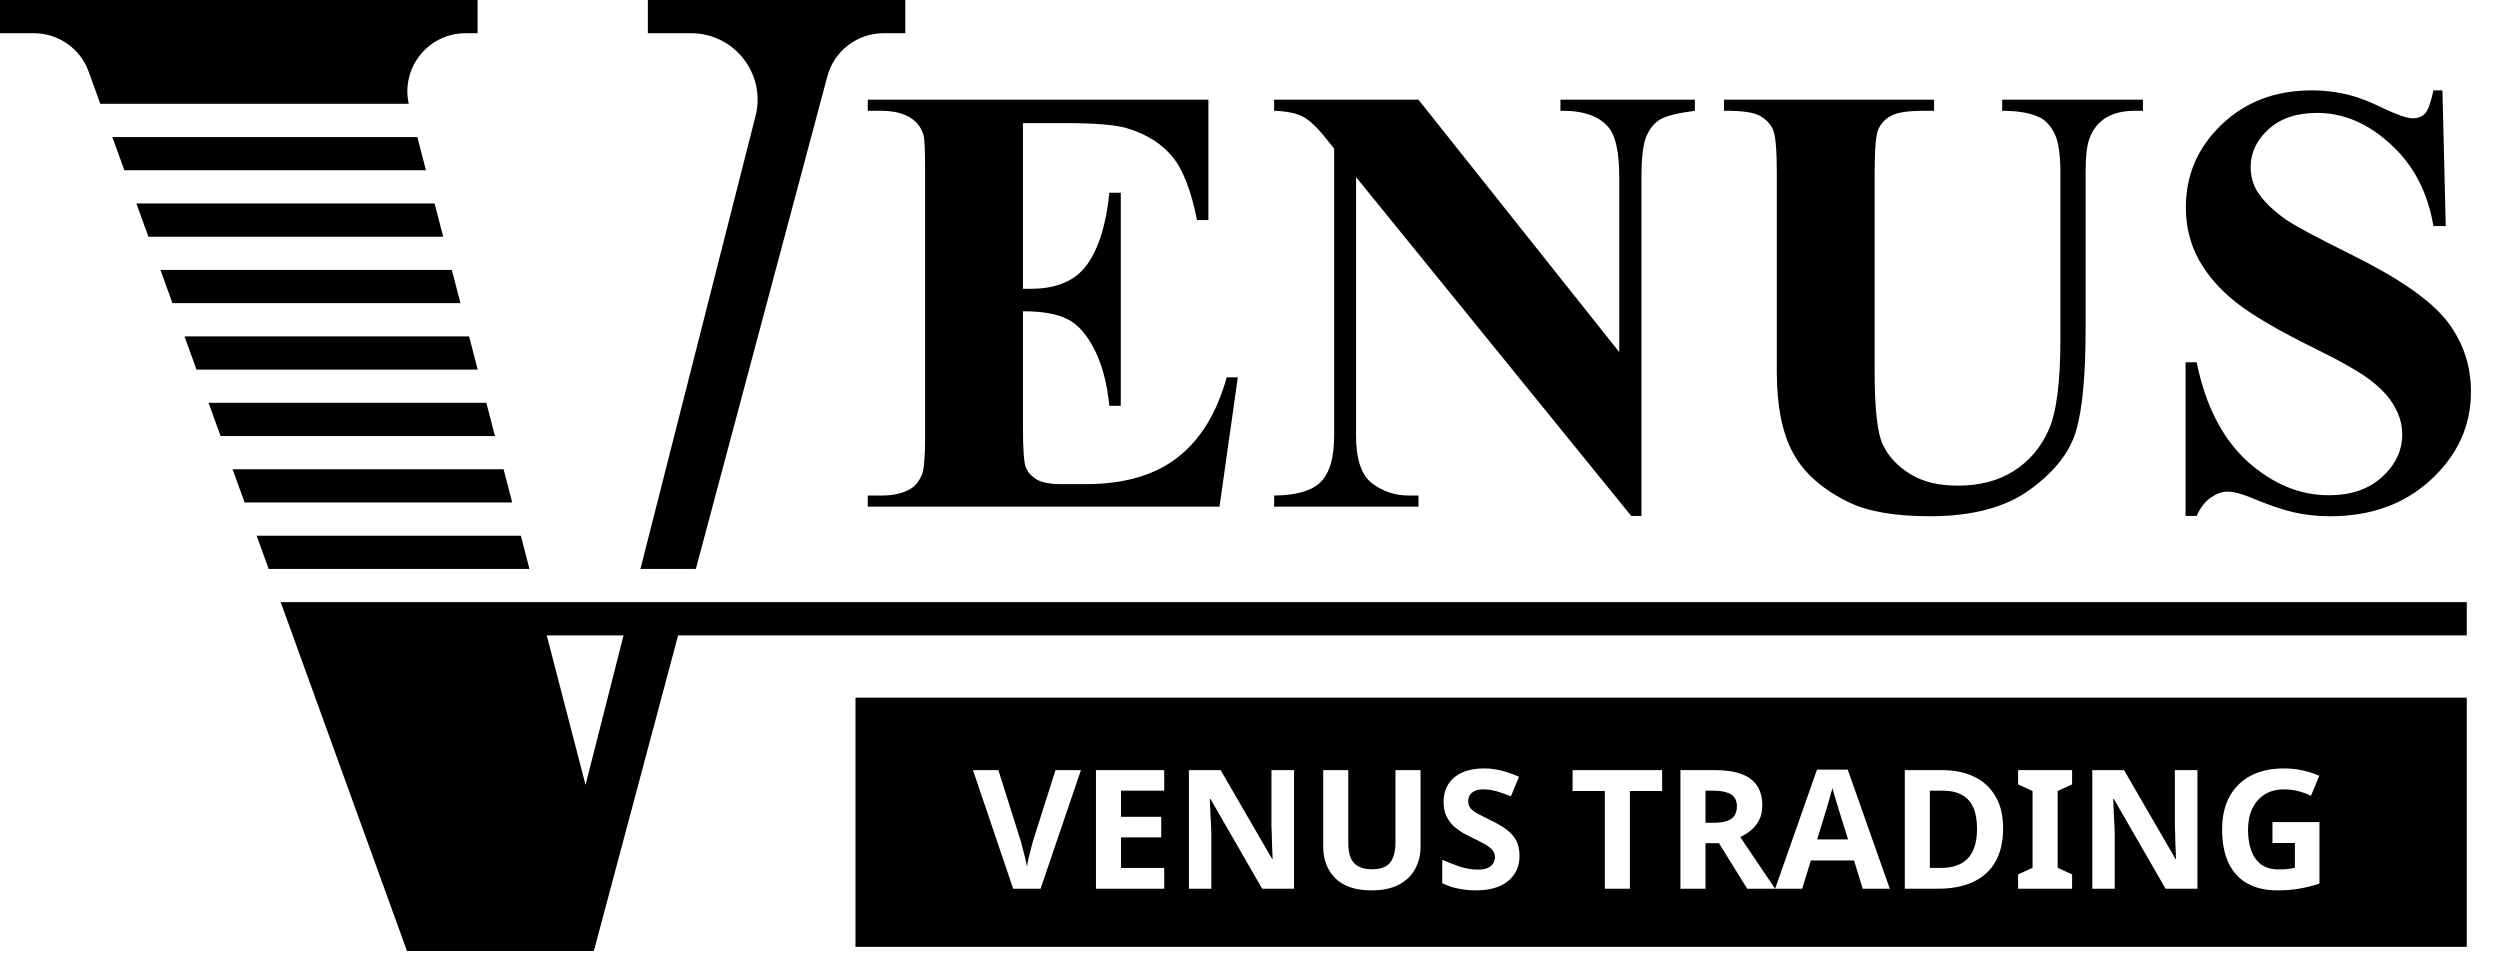 <svg width="301" height="115" viewBox="0 0 301 115" fill="none" xmlns="http://www.w3.org/2000/svg">
<g clip-path="url(#clip0_829_4039)">
<path fill-rule="evenodd" clip-rule="evenodd" d="M297 84H103V114H297V84ZM125.285 107L130.145 92.72H127.085L124.385 101.22C124.345 101.367 124.271 101.64 124.165 102.04C124.058 102.427 123.951 102.84 123.845 103.28C123.751 103.707 123.685 104.067 123.645 104.36C123.605 104.067 123.531 103.707 123.425 103.28C123.318 102.84 123.211 102.427 123.105 102.04C123.011 101.64 122.938 101.367 122.885 101.22L120.205 92.72H117.145L121.985 107H125.285ZM131.952 107H140.172V104.5H134.972V100.82H139.812V98.34H134.972V95.2H140.172V92.72H131.952V107ZM151.964 107H155.804V92.72H153.084V99.48L153.124 100.48C153.137 100.8 153.144 101.127 153.144 101.46C153.157 101.78 153.17 102.107 153.184 102.44C153.197 102.76 153.21 103.087 153.224 103.42H153.164L146.964 92.72H143.144V107H145.844V100.28C145.83 99.933 145.817 99.593 145.804 99.26C145.79 98.913 145.77 98.573 145.744 98.24C145.73 97.893 145.717 97.553 145.704 97.22C145.69 96.873 145.677 96.533 145.664 96.2H145.744L151.964 107ZM170.373 104.64C170.813 103.84 171.033 102.947 171.033 101.96V92.72H168.013V101.44C168.013 102.173 167.913 102.78 167.713 103.26C167.527 103.74 167.227 104.093 166.813 104.32C166.4 104.547 165.86 104.66 165.193 104.66C164.247 104.66 163.533 104.42 163.053 103.94C162.573 103.46 162.333 102.633 162.333 101.46V92.72H159.313V101.92C159.313 103.507 159.807 104.787 160.793 105.76C161.78 106.72 163.22 107.2 165.113 107.2C166.447 107.2 167.547 106.973 168.413 106.52C169.293 106.053 169.947 105.427 170.373 104.64ZM182.33 105.24C182.744 104.613 182.95 103.88 182.95 103.04C182.95 102.293 182.81 101.667 182.53 101.16C182.25 100.653 181.85 100.213 181.33 99.84C180.824 99.467 180.204 99.107 179.47 98.76C178.87 98.467 178.37 98.213 177.97 98C177.57 97.787 177.27 97.567 177.07 97.34C176.87 97.1 176.77 96.813 176.77 96.48C176.77 96.187 176.837 95.933 176.97 95.72C177.117 95.507 177.324 95.34 177.59 95.22C177.857 95.1 178.177 95.04 178.55 95.04C179.097 95.04 179.63 95.113 180.15 95.26C180.67 95.407 181.257 95.613 181.91 95.88L182.89 93.52C182.157 93.2 181.45 92.953 180.77 92.78C180.104 92.607 179.397 92.52 178.65 92.52C177.664 92.52 176.804 92.68 176.07 93C175.35 93.32 174.79 93.787 174.39 94.4C174.004 95 173.81 95.727 173.81 96.58C173.81 97.233 173.924 97.793 174.15 98.26C174.377 98.727 174.664 99.127 175.01 99.46C175.37 99.78 175.744 100.053 176.13 100.28C176.517 100.493 176.877 100.68 177.21 100.84C177.744 101.093 178.217 101.333 178.63 101.56C179.044 101.773 179.37 102.007 179.61 102.26C179.864 102.513 179.99 102.82 179.99 103.18C179.99 103.473 179.917 103.733 179.77 103.96C179.637 104.187 179.417 104.367 179.11 104.5C178.817 104.633 178.424 104.7 177.93 104.7C177.21 104.7 176.484 104.58 175.75 104.34C175.03 104.087 174.33 103.813 173.65 103.52V106.34C174.037 106.527 174.444 106.687 174.87 106.82C175.31 106.94 175.764 107.033 176.23 107.1C176.71 107.167 177.197 107.2 177.69 107.2C178.81 107.2 179.757 107.033 180.53 106.7C181.317 106.353 181.917 105.867 182.33 105.24ZM193.221 107H196.241V95.24H200.121V92.72H189.341V95.24H193.221V107ZM209.683 93.2C208.843 92.88 207.777 92.72 206.483 92.72H202.323V107H205.343V101.52H206.963L210.363 107H213.723L209.523 100.78C209.99 100.567 210.423 100.293 210.823 99.96C211.237 99.613 211.563 99.2 211.803 98.72C212.057 98.227 212.183 97.653 212.183 97C212.183 96.04 211.977 95.247 211.563 94.62C211.15 93.98 210.523 93.507 209.683 93.2ZM205.343 95.2H206.263C206.917 95.2 207.45 95.267 207.863 95.4C208.29 95.52 208.603 95.72 208.803 96C209.017 96.267 209.123 96.627 209.123 97.08C209.123 97.507 209.03 97.873 208.843 98.18C208.657 98.473 208.357 98.693 207.943 98.84C207.53 98.987 206.99 99.06 206.323 99.06H205.343V95.2ZM223.227 103.6L224.267 107H227.527L222.467 92.66H218.767L213.727 107H216.987L218.027 103.6H223.227ZM221.207 96.88C221.313 97.227 221.4 97.513 221.467 97.74L222.507 101.06H218.787L219.807 97.74C219.86 97.593 219.933 97.347 220.027 97C220.133 96.64 220.24 96.267 220.347 95.88C220.467 95.48 220.56 95.147 220.627 94.88C220.693 95.147 220.78 95.46 220.887 95.82C220.993 96.18 221.1 96.533 221.207 96.88ZM240.255 103.74C240.868 102.66 241.175 101.32 241.175 99.72C241.175 98.187 240.868 96.907 240.255 95.88C239.655 94.84 238.802 94.053 237.695 93.52C236.602 92.987 235.308 92.72 233.815 92.72H229.335V107H233.375C235.015 107 236.415 106.727 237.575 106.18C238.748 105.633 239.642 104.82 240.255 103.74ZM237.575 97.2C237.882 97.88 238.035 98.747 238.035 99.8C238.035 101.36 237.675 102.533 236.955 103.32C236.235 104.107 235.135 104.5 233.655 104.5H232.355V95.2H233.975C234.855 95.2 235.595 95.367 236.195 95.7C236.808 96.02 237.268 96.52 237.575 97.2ZM242.98 107H249.48V105.28L247.74 104.48V95.24L249.48 94.44V92.72H242.98V94.44L244.72 95.24V104.48L242.98 105.28V107ZM260.733 107H264.573V92.72H261.853V99.48L261.893 100.48C261.907 100.8 261.913 101.127 261.913 101.46C261.927 101.78 261.94 102.107 261.953 102.44C261.967 102.76 261.98 103.087 261.993 103.42H261.933L255.733 92.72H251.913V107H254.613V100.28C254.6 99.933 254.587 99.593 254.573 99.26C254.56 98.913 254.54 98.573 254.513 98.24C254.5 97.893 254.487 97.553 254.473 97.22C254.46 96.873 254.447 96.533 254.433 96.2H254.513L260.733 107ZM279.263 98.98H273.603V101.5H276.303V104.48C276.129 104.507 275.949 104.54 275.763 104.58C275.576 104.607 275.369 104.633 275.143 104.66C274.929 104.673 274.676 104.68 274.383 104.68C273.503 104.68 272.789 104.48 272.243 104.08C271.696 103.667 271.296 103.1 271.043 102.38C270.789 101.66 270.663 100.833 270.663 99.9C270.663 98.913 270.836 98.06 271.183 97.34C271.543 96.607 272.043 96.04 272.683 95.64C273.336 95.24 274.103 95.04 274.983 95.04C275.596 95.04 276.183 95.113 276.743 95.26C277.303 95.407 277.803 95.593 278.243 95.82L279.243 93.4C278.643 93.133 277.976 92.92 277.243 92.76C276.509 92.6 275.763 92.52 275.003 92.52C273.403 92.52 272.049 92.82 270.943 93.42C269.836 94.02 268.989 94.867 268.403 95.96C267.829 97.053 267.543 98.347 267.543 99.84C267.543 101.44 267.796 102.787 268.303 103.88C268.823 104.973 269.576 105.8 270.563 106.36C271.563 106.92 272.769 107.2 274.183 107.2C275.209 107.2 276.123 107.127 276.923 106.98C277.736 106.833 278.516 106.633 279.263 106.38V98.98Z" fill="black"/>
<path d="M123.162 14.822V34.768H124.138C127.245 34.768 129.497 33.792 130.895 31.841C132.292 29.89 133.183 27.011 133.568 23.205H134.941V48.859H133.568C133.279 46.065 132.665 43.777 131.726 41.994C130.81 40.212 129.738 39.019 128.51 38.417C127.281 37.791 125.499 37.477 123.162 37.477V51.28C123.162 53.978 123.271 55.628 123.487 56.23C123.728 56.833 124.162 57.327 124.788 57.712C125.414 58.097 126.426 58.29 127.823 58.29H130.75C135.327 58.29 138.988 57.23 141.734 55.11C144.505 52.991 146.492 49.763 147.696 45.427H149.033L146.829 61H104.481V59.663H106.107C107.529 59.663 108.673 59.41 109.54 58.904C110.166 58.567 110.648 57.989 110.985 57.17C111.25 56.592 111.383 55.074 111.383 52.617V20.387C111.383 18.171 111.323 16.81 111.202 16.304C110.961 15.461 110.516 14.81 109.865 14.352C108.95 13.678 107.697 13.341 106.107 13.341H104.481V12.004H145.492V26.493H144.119C143.421 22.952 142.433 20.411 141.156 18.869C139.904 17.328 138.121 16.195 135.809 15.473C134.46 15.039 131.93 14.822 128.221 14.822H123.162ZM170.785 12.004L194.958 42.392V21.326C194.958 18.387 194.536 16.4 193.693 15.364C192.537 13.967 190.598 13.293 187.876 13.341V12.004H204.063V13.341C201.992 13.606 200.595 13.955 199.872 14.389C199.174 14.798 198.619 15.485 198.21 16.448C197.825 17.388 197.632 19.014 197.632 21.326V62.12H196.403L163.27 21.326V52.473C163.27 55.291 163.908 57.194 165.185 58.182C166.485 59.169 167.967 59.663 169.629 59.663H170.785V61H153.405V59.663C156.103 59.639 157.982 59.085 159.042 58.001C160.102 56.917 160.632 55.074 160.632 52.473V17.894L159.584 16.593C158.548 15.292 157.633 14.437 156.838 14.027C156.043 13.618 154.899 13.389 153.405 13.341V12.004H170.785ZM207.568 12.004H232.861V13.341H231.597C229.694 13.341 228.381 13.546 227.658 13.955C226.96 14.341 226.454 14.883 226.141 15.581C225.852 16.28 225.707 18.026 225.707 20.82V44.812C225.707 49.197 226.032 52.099 226.683 53.52C227.357 54.942 228.453 56.122 229.971 57.062C231.488 58.001 233.403 58.471 235.716 58.471C238.366 58.471 240.618 57.88 242.473 56.7C244.352 55.496 245.749 53.846 246.664 51.75C247.604 49.654 248.073 46.005 248.073 40.802V20.82C248.073 18.628 247.844 17.062 247.387 16.123C246.929 15.184 246.351 14.533 245.652 14.172C244.568 13.618 243.039 13.341 241.063 13.341V12.004H258.01V13.341H256.998C255.625 13.341 254.481 13.618 253.565 14.172C252.65 14.726 251.988 15.557 251.578 16.665C251.265 17.436 251.108 18.821 251.108 20.82V39.429C251.108 45.186 250.723 49.341 249.952 51.895C249.205 54.448 247.363 56.797 244.424 58.94C241.485 61.084 237.474 62.156 232.392 62.156C228.152 62.156 224.876 61.59 222.563 60.458C219.408 58.916 217.18 56.941 215.879 54.532C214.578 52.123 213.928 48.883 213.928 44.812V20.82C213.928 18.002 213.771 16.256 213.458 15.581C213.145 14.883 212.603 14.329 211.832 13.919C211.061 13.509 209.64 13.317 207.568 13.341V12.004ZM294.07 10.884L294.468 27.216H292.986C292.288 23.121 290.565 19.833 287.819 17.352C285.097 14.846 282.146 13.594 278.967 13.594C276.51 13.594 274.559 14.256 273.113 15.581C271.692 16.882 270.981 18.387 270.981 20.098C270.981 21.182 271.234 22.145 271.74 22.988C272.439 24.12 273.559 25.241 275.101 26.349C276.233 27.144 278.846 28.553 282.941 30.576C288.674 33.395 292.541 36.056 294.54 38.562C296.515 41.067 297.503 43.933 297.503 47.161C297.503 51.256 295.901 54.785 292.697 57.748C289.518 60.687 285.471 62.156 280.557 62.156C279.015 62.156 277.558 62 276.185 61.687C274.812 61.373 273.089 60.783 271.018 59.916C269.861 59.434 268.91 59.193 268.163 59.193C267.537 59.193 266.874 59.434 266.176 59.916C265.477 60.398 264.911 61.133 264.478 62.12H263.141V43.62H264.478C265.537 48.823 267.573 52.798 270.584 55.544C273.619 58.266 276.883 59.627 280.376 59.627C283.074 59.627 285.218 58.892 286.808 57.423C288.422 55.953 289.229 54.243 289.229 52.292C289.229 51.136 288.915 50.016 288.289 48.932C287.687 47.848 286.759 46.824 285.507 45.86C284.254 44.873 282.038 43.596 278.858 42.03C274.402 39.838 271.198 37.971 269.247 36.43C267.296 34.888 265.79 33.166 264.73 31.263C263.695 29.36 263.177 27.264 263.177 24.976C263.177 21.073 264.61 17.749 267.477 15.003C270.343 12.257 273.956 10.884 278.316 10.884C279.906 10.884 281.448 11.076 282.941 11.462C284.074 11.751 285.447 12.293 287.061 13.088C288.699 13.859 289.843 14.244 290.493 14.244C291.119 14.244 291.613 14.051 291.975 13.666C292.336 13.281 292.673 12.353 292.986 10.884H294.07Z" fill="black"/>
<path fill-rule="evenodd" clip-rule="evenodd" d="M0 0V4H4.089C7.037 4 9.668 5.846 10.671 8.617L12.077 12.5H49.207L49.273 12.753C49.251 12.669 49.231 12.584 49.212 12.5C48.254 8.159 51.559 4 56.05 4H57.5V0H0ZM50.246 16.5H13.525L14.973 20.5H51.285L50.246 16.5ZM17.869 28.5L16.421 24.5H52.323L53.362 28.5H17.869ZM19.317 32.5L20.765 36.5H55.439L54.401 32.5H19.317ZM23.661 44.5L22.213 40.5H56.478L57.517 44.5H23.661ZM25.109 48.5L26.557 52.5H59.594L58.555 48.5H25.109ZM29.453 60.5L28.005 56.5H60.633L61.671 60.5H29.453ZM30.901 64.5L32.348 68.5H63.749L62.71 64.5H30.901ZM35.244 76.5L33.796 72.5H64.787H76.091H82.713H297V76.5H81.645L71.5 114.5H49L35.244 76.5ZM83.781 68.5L99.613 9.194C100.431 6.131 103.206 4 106.376 4H109V0H78V4H83.213C88.43 4 92.251 8.914 90.966 13.97L77.108 68.5H83.781ZM65.826 76.5H75.075L70.5 94.5L65.826 76.5Z" fill="black"/>
</g>
<defs>
<clipPath id="clip0_829_4039">
<rect width="301" height="115" fill="white"/>
</clipPath>
</defs>
</svg>

